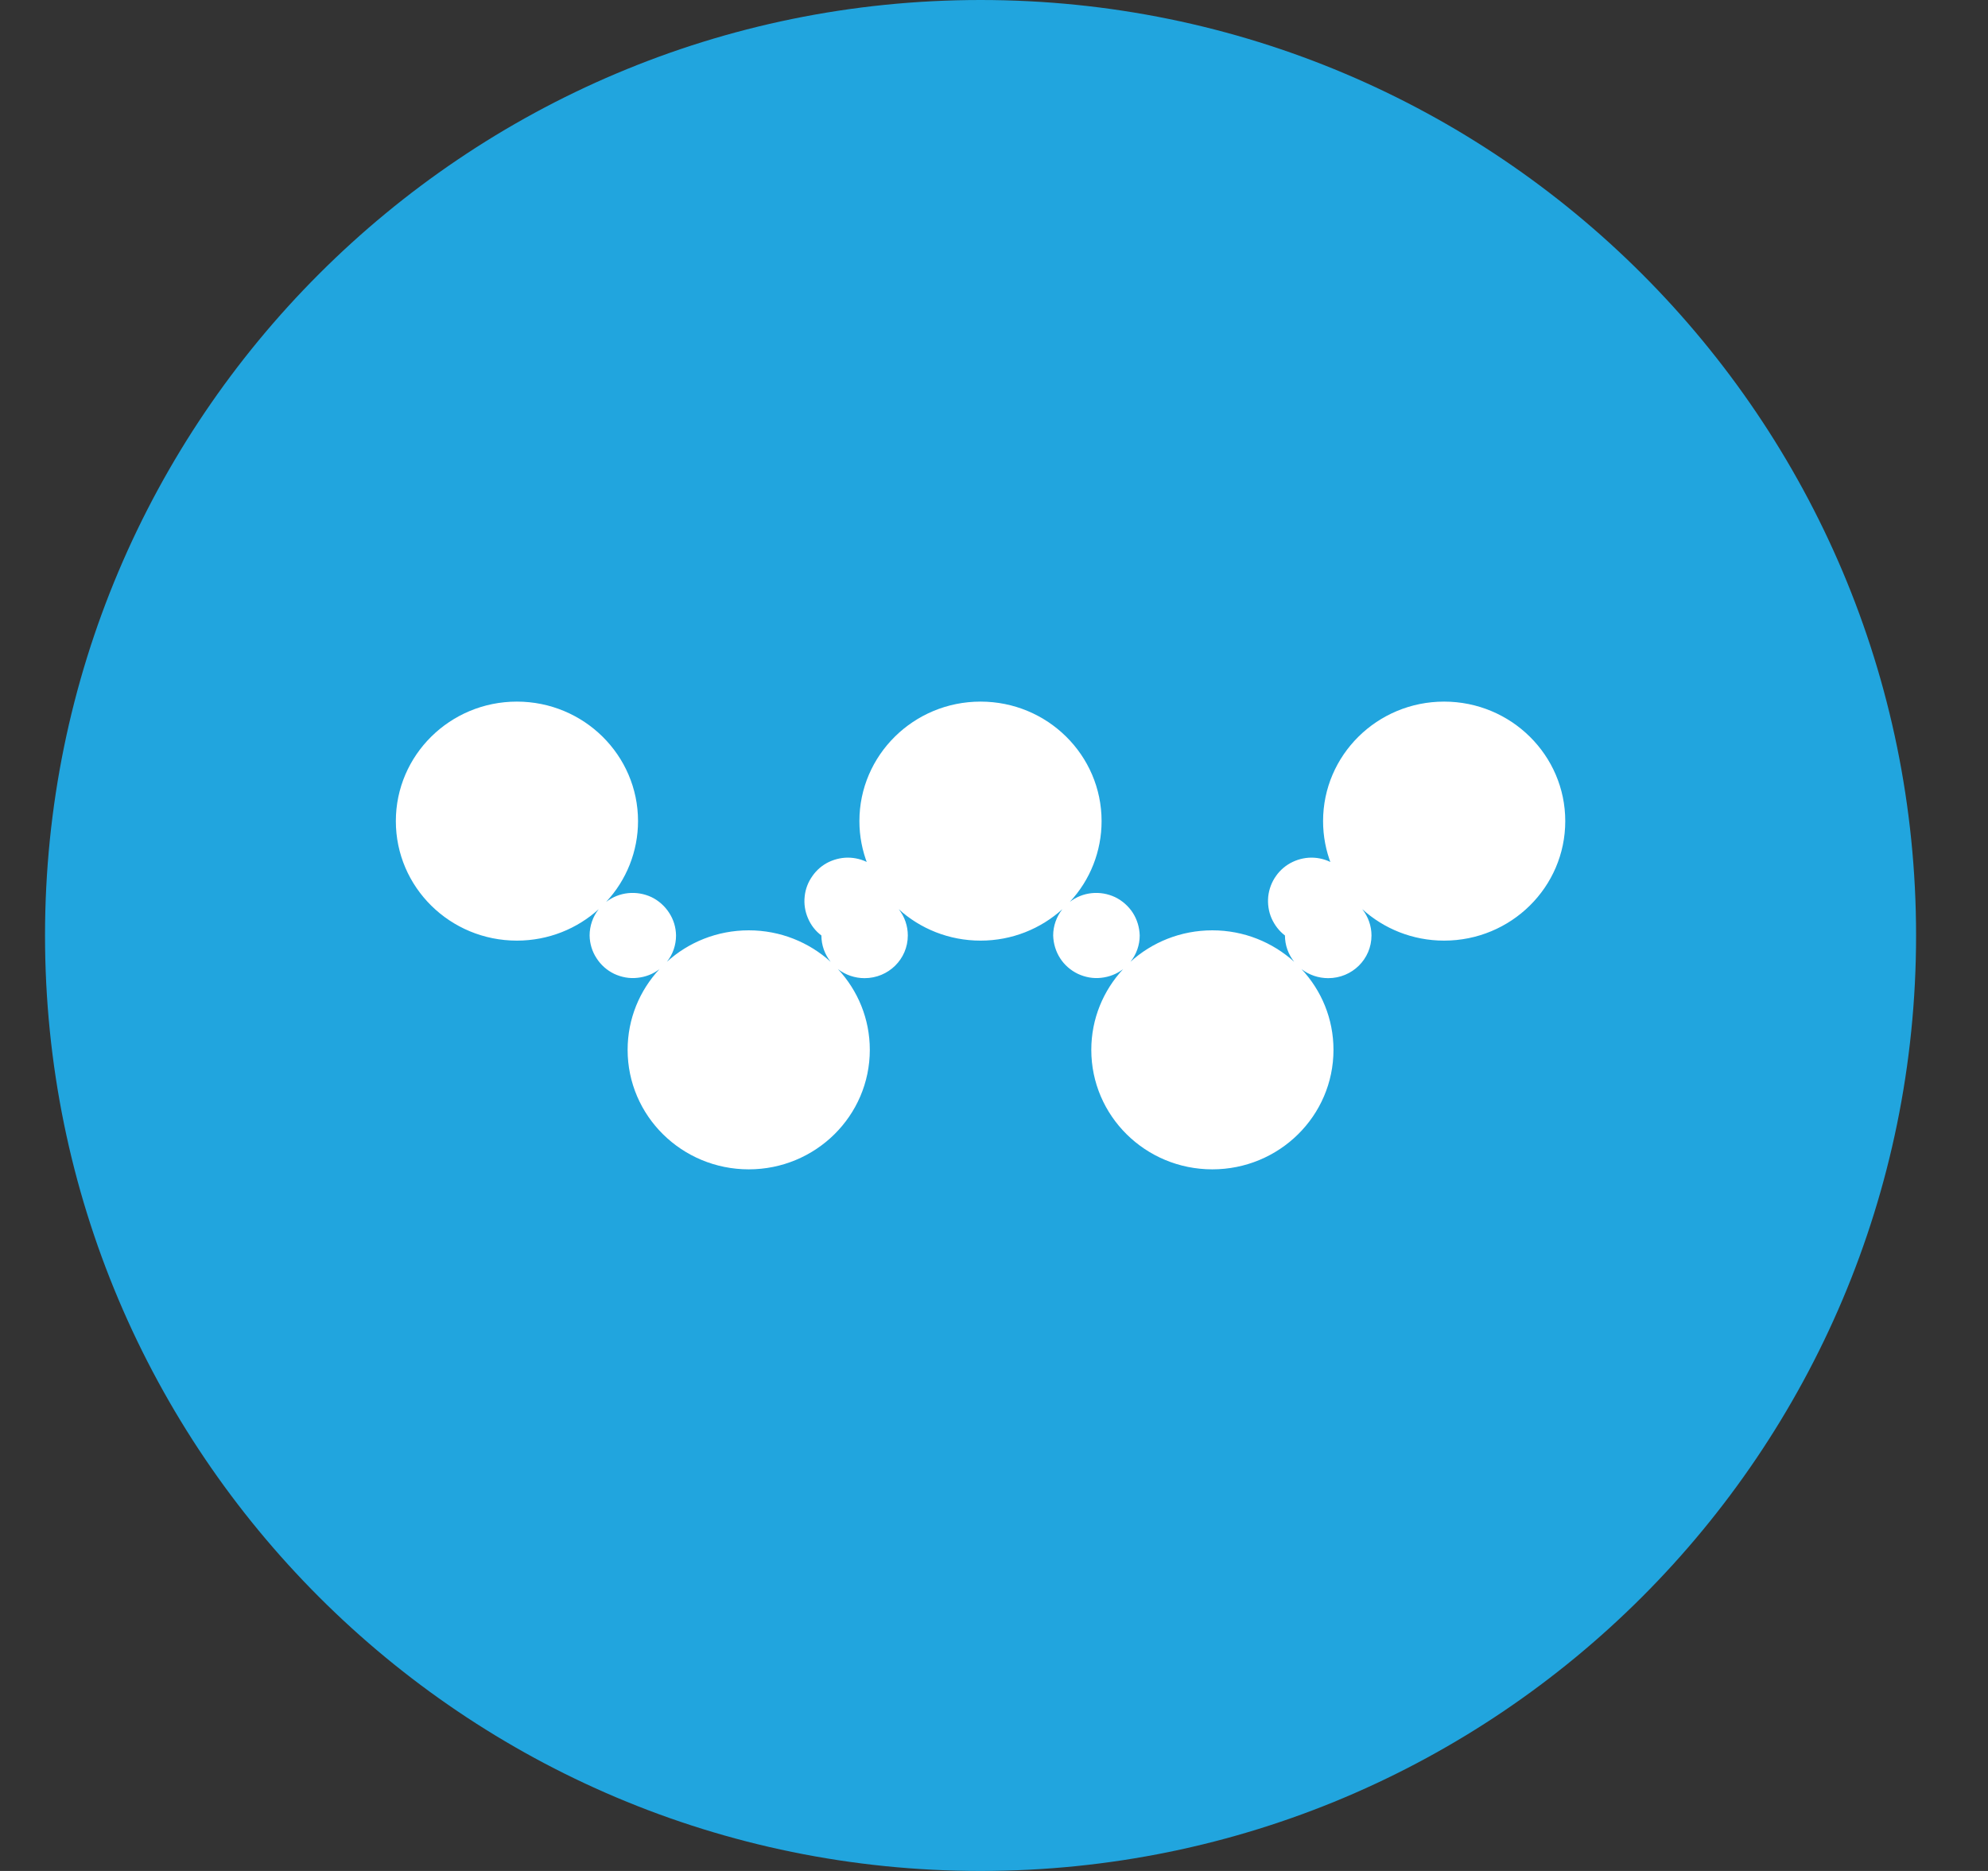 <svg width="17" height="16" viewBox="0 0 17 16" fill="none" xmlns="http://www.w3.org/2000/svg">
<rect x="0" y="0" width="17" height="16" fill="#333333" stroke="none"/>
<g clip-path="url(#clip0_2_3763)">
<path d="M8.385 16C12.803 16 16.385 12.418 16.385 8C16.385 3.582 12.803 0 8.385 0C3.966 0 0.385 3.582 0.385 8C0.385 12.418 3.966 16 8.385 16Z" fill="#21A5DE"/>
<path d="M11.13 8.288C11.3 8.47 11.403 8.712 11.403 8.978C11.403 9.543 10.939 10 10.367 10C9.795 10 9.332 9.543 9.332 8.978C9.332 8.712 9.435 8.47 9.604 8.288C9.549 8.33 9.484 8.355 9.416 8.362C9.348 8.37 9.279 8.357 9.217 8.328C9.155 8.298 9.102 8.252 9.065 8.194C9.028 8.136 9.008 8.069 9.006 8C9.006 7.919 9.034 7.839 9.085 7.775C8.9 7.942 8.655 8.044 8.385 8.044C8.115 8.044 7.869 7.942 7.685 7.775C7.736 7.839 7.763 7.919 7.763 8C7.763 8.202 7.598 8.365 7.393 8.365C7.311 8.365 7.231 8.338 7.166 8.288C7.335 8.47 7.438 8.712 7.438 8.978C7.438 9.543 6.974 10 6.403 10C5.831 10 5.367 9.543 5.367 8.978C5.367 8.712 5.47 8.47 5.639 8.288C5.585 8.33 5.52 8.355 5.451 8.362C5.383 8.37 5.314 8.357 5.252 8.328C5.19 8.298 5.138 8.252 5.101 8.194C5.063 8.136 5.043 8.069 5.042 8C5.042 7.919 5.069 7.839 5.12 7.775C4.936 7.942 4.69 8.044 4.42 8.044C3.848 8.044 3.385 7.587 3.385 7.022C3.385 6.458 3.848 6 4.42 6C4.992 6 5.456 6.458 5.456 7.022C5.456 7.279 5.358 7.526 5.183 7.713C5.238 7.671 5.303 7.645 5.371 7.638C5.44 7.631 5.509 7.643 5.571 7.672C5.633 7.702 5.685 7.749 5.722 7.806C5.76 7.864 5.78 7.931 5.781 8C5.781 8.082 5.754 8.161 5.703 8.225C5.887 8.058 6.133 7.956 6.403 7.956C6.673 7.956 6.918 8.058 7.103 8.225C7.052 8.161 7.024 8.082 7.024 8C6.973 7.962 6.934 7.911 6.909 7.852C6.884 7.794 6.874 7.73 6.881 7.667C6.887 7.604 6.91 7.544 6.947 7.492C6.983 7.44 7.032 7.398 7.089 7.371C7.147 7.344 7.21 7.331 7.273 7.335C7.336 7.339 7.398 7.359 7.451 7.393C7.504 7.427 7.548 7.475 7.578 7.531C7.608 7.587 7.623 7.649 7.622 7.713C7.447 7.525 7.349 7.279 7.349 7.022C7.349 6.458 7.813 6 8.385 6C8.957 6 9.42 6.458 9.42 7.022C9.42 7.279 9.323 7.526 9.148 7.713C9.202 7.671 9.267 7.645 9.336 7.638C9.404 7.631 9.473 7.643 9.535 7.672C9.597 7.702 9.65 7.749 9.687 7.806C9.724 7.864 9.744 7.931 9.746 8C9.746 8.082 9.718 8.161 9.667 8.225C9.851 8.058 10.097 7.956 10.367 7.956C10.637 7.956 10.882 8.058 11.067 8.225C11.016 8.161 10.988 8.082 10.988 8C10.938 7.962 10.899 7.911 10.873 7.852C10.848 7.794 10.839 7.73 10.845 7.667C10.852 7.604 10.874 7.544 10.911 7.492C10.947 7.44 10.997 7.398 11.054 7.371C11.111 7.344 11.174 7.331 11.238 7.335C11.301 7.339 11.362 7.359 11.415 7.393C11.469 7.427 11.513 7.475 11.543 7.531C11.572 7.587 11.587 7.649 11.586 7.713C11.411 7.525 11.314 7.279 11.314 7.022C11.314 6.458 11.777 6 12.349 6C12.921 6 13.385 6.458 13.385 7.022C13.385 7.587 12.921 8.044 12.349 8.044C12.079 8.044 11.834 7.942 11.649 7.775C11.7 7.839 11.728 7.919 11.728 8C11.728 8.202 11.563 8.365 11.358 8.365C11.275 8.365 11.195 8.338 11.13 8.288H11.13Z" fill="white"/>
</g>
<defs>
<clipPath id="clip0_2_3763">
<rect width="16" height="16" fill="white" transform="translate(0.385 0)"/>
</clipPath>
</defs>
</svg>
